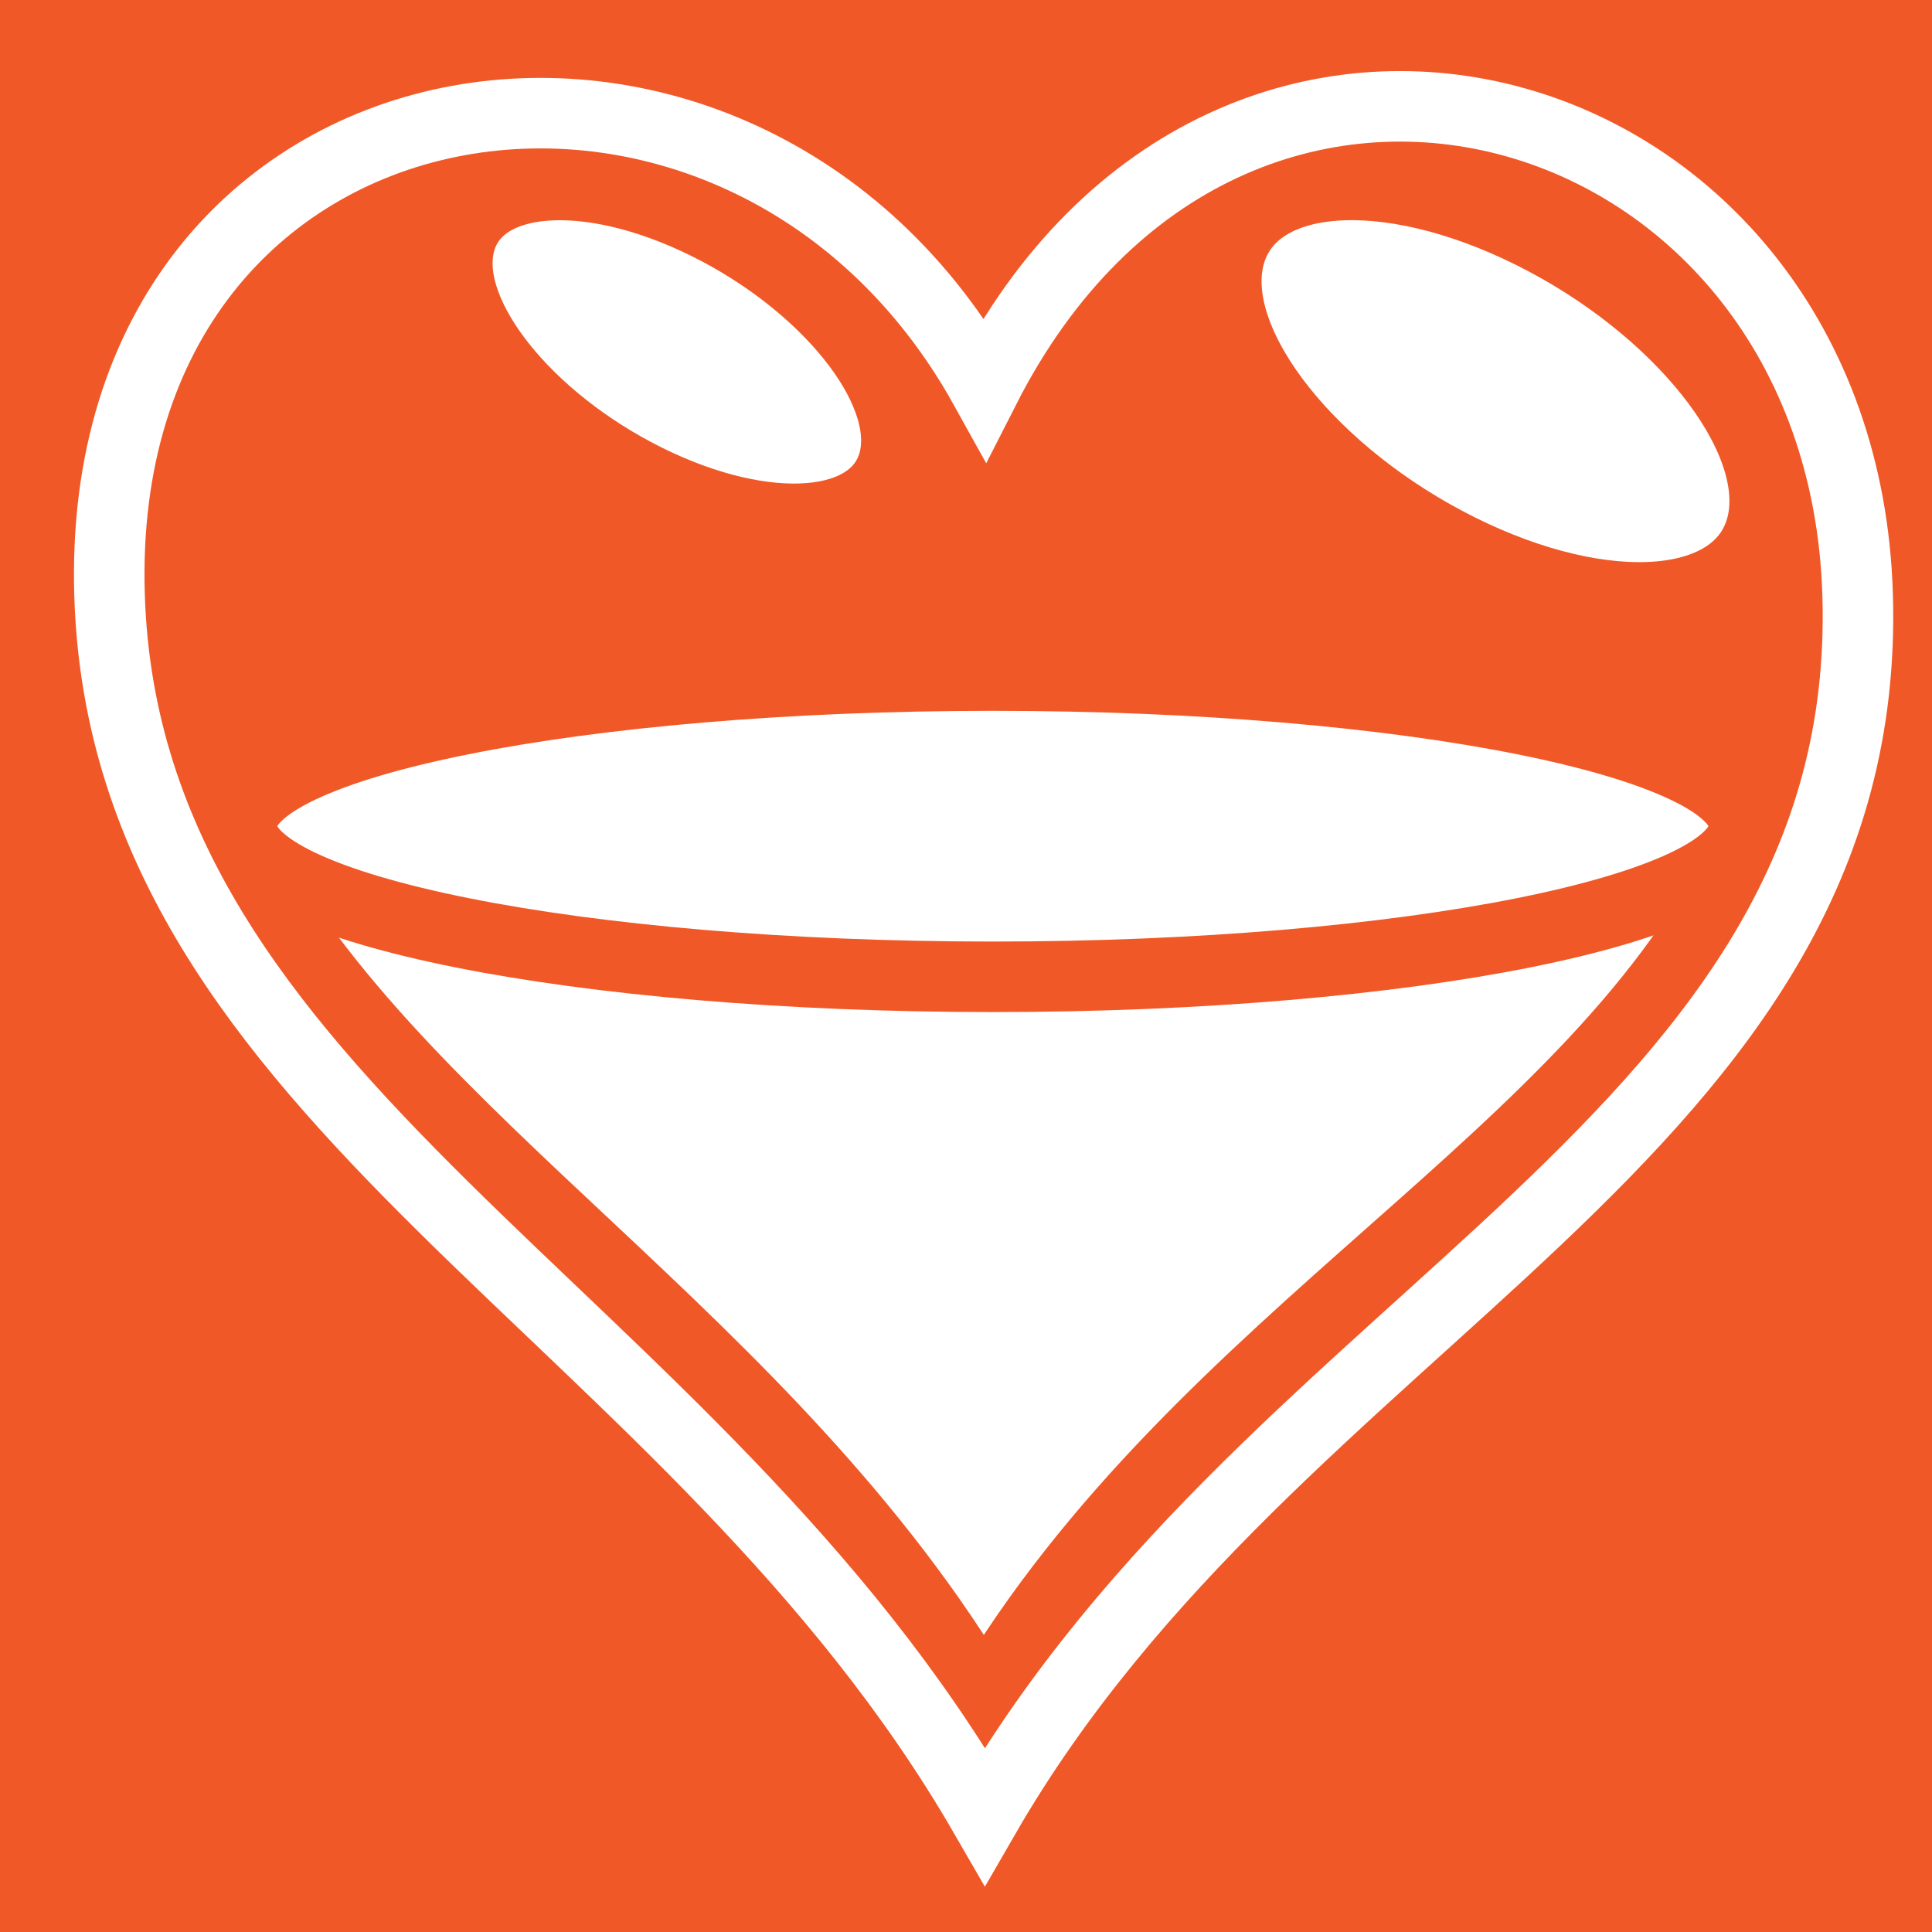 <?xml version="1.0" encoding="UTF-8" standalone="no"?>
<svg
   xmlns:dc="http://purl.org/dc/elements/1.1/"
   xmlns:cc="http://creativecommons.org/ns#"
   xmlns:rdf="http://www.w3.org/1999/02/22-rdf-syntax-ns#"
   xmlns:svg="http://www.w3.org/2000/svg"
   xmlns="http://www.w3.org/2000/svg"
   xmlns:sodipodi="http://sodipodi.sourceforge.net/DTD/sodipodi-0.dtd"
   xmlns:inkscape="http://www.inkscape.org/namespaces/inkscape"
   viewBox="0 0 512 512"
   id="svg2"
   version="1.1"
   inkscape:version="0.48.4 r9939"
   width="100%"
   height="100%"
   sodipodi:docname="glass-heart.svg">
  <defs
     id="defs20" />
  <sodipodi:namedview
     pagecolor="#ffffff"
     bordercolor="#666666"
     borderopacity="1"
     objecttolerance="10"
     gridtolerance="10"
     guidetolerance="10"
     inkscape:pageopacity="0"
     inkscape:pageshadow="2"
     inkscape:window-width="1680"
     inkscape:window-height="988"
     id="namedview18"
     showgrid="false"
     inkscape:zoom="0.4609375"
     inkscape:cx="-308.30698"
     inkscape:cy="52.389775"
     inkscape:window-x="1432"
     inkscape:window-y="109"
     inkscape:window-maximized="1"
     inkscape:current-layer="svg2" />
  <path
     d="m0,0h512v512h-512z"
     id="path4"
     style="fill:#F05927;fill-opacity:1" />
  <path
     style="fill:#ffffff;stroke:#F05927;stroke-width:18.689;stroke-opacity:1"
     inkscape:connector-curvature="0"
     id="path8"
     d="M 462.186,225.476 C 423.994,306.827 318.344,353.41 260.701,450.906 203.77,354.617 105.255,303.027 63.887,225.476 H 462.188 z" />
  <path
     style="fill:none;stroke:#ffffff;stroke-width:18.689"
     inkscape:connector-curvature="0"
     id="path10"
     d="M 492.295,157.66 C 496.612,301.413 338.402,347.243 261.003,481.302 183.53,347.11 33.158,292.771 29.029,157.66 24.628,13.62 196.111,-14.028 261.003,102.875 326.01,-24.738 488.245,22.807 492.295,157.66 z" />
  <path
     style="fill:#ffffff;stroke:#F05927;stroke-width:17.746;stroke-opacity:1"
     inkscape:connector-curvature="0"
     id="path12"
     d="m 326.091,68.7 c -5.197,22.862 22.034,57.048 60.821,76.356 38.788,19.309 74.443,16.428 79.64,-6.434 5.197,-22.862 -22.034,-57.048 -60.821,-76.356 -38.788,-19.309 -74.443,-16.428 -79.64,6.434 z" />
  <path
     style="fill:#ffffff;stroke:#F05927;stroke-width:17.746;stroke-opacity:1"
     inkscape:connector-curvature="0"
     id="path14"
     d="m 122.186,65.016 c -4.231,18.467 17.942,46.081 49.526,61.677 31.584,15.597 60.618,13.27 64.85,-5.197 4.231,-18.467 -17.942,-46.081 -49.526,-61.677 -31.584,-15.597 -60.618,-13.27 -64.85,5.197 z" />
  <path
     style="fill:#ffffff;stroke:#F05927;stroke-width:18.688;stroke-opacity:1"
     inkscape:connector-curvature="0"
     id="path16"
     d="m 64.028,218.948 c 0,22.045 89.136,39.916 199.09,39.916 109.954,0 199.09,-17.871 199.09,-39.916 0,-22.045 -89.136,-39.916 -199.09,-39.916 -109.954,0 -199.09,17.871 -199.09,39.916 z" />
</svg>
